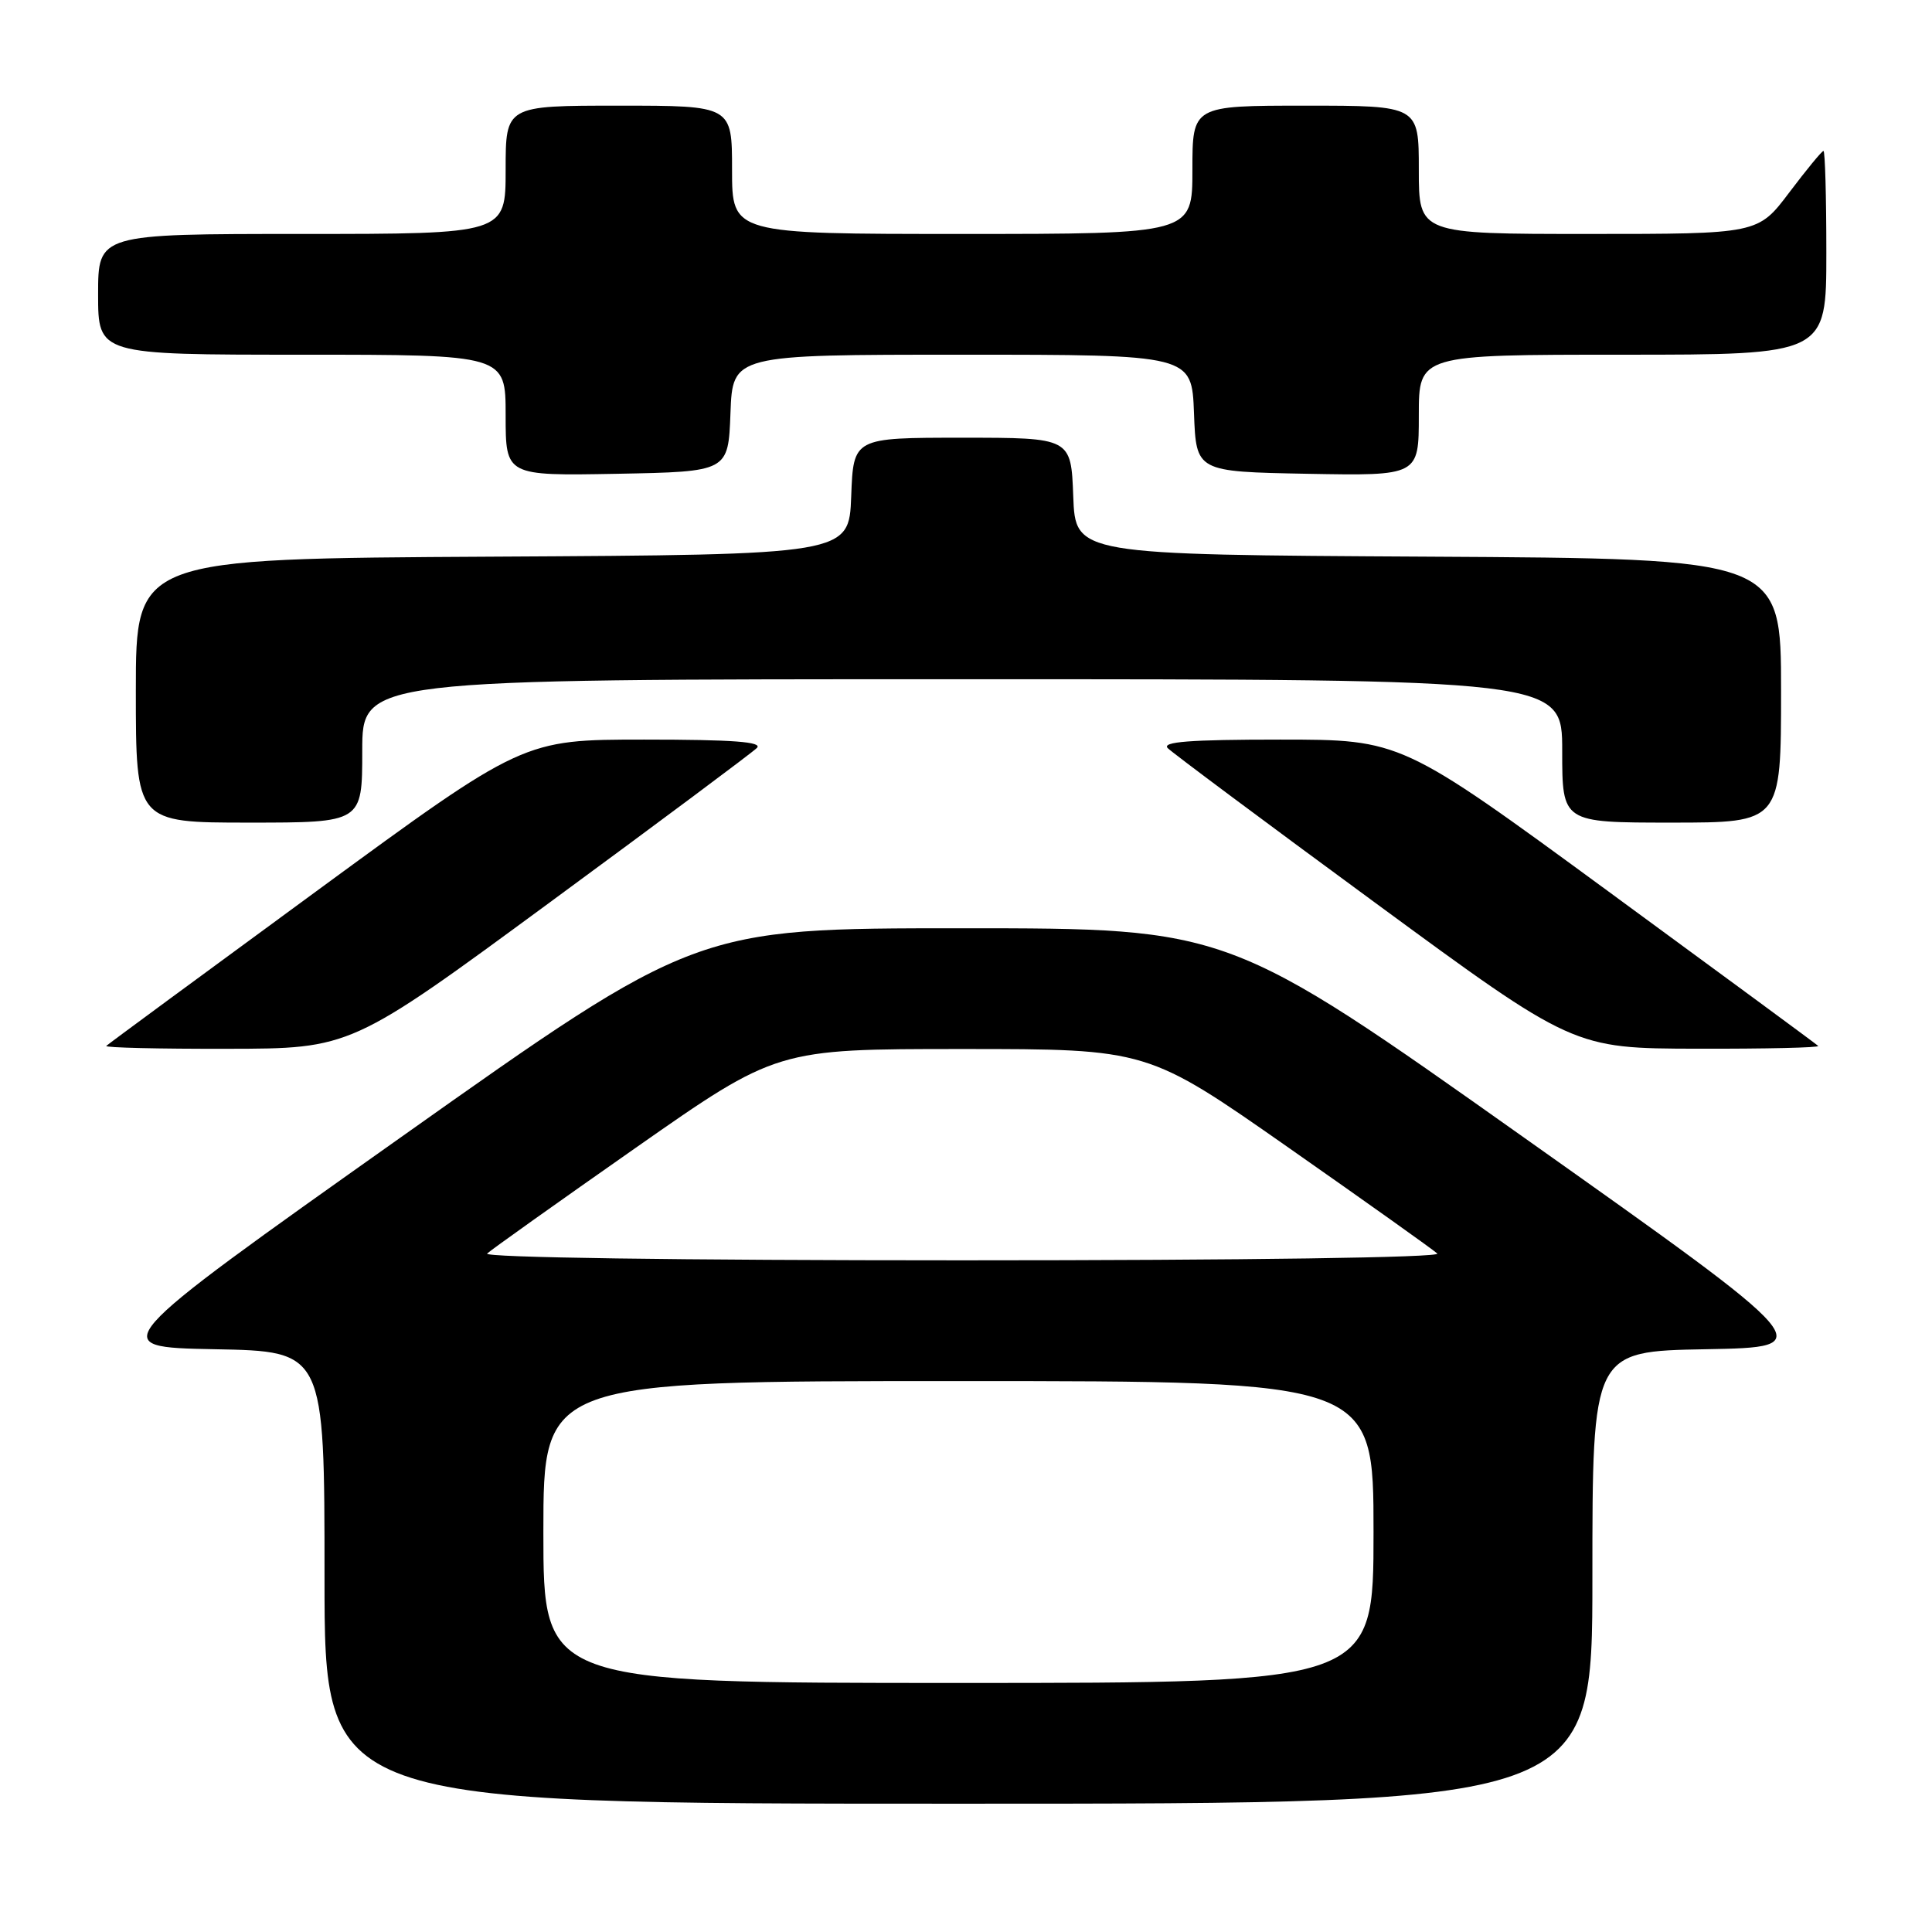 <?xml version="1.0" encoding="UTF-8" standalone="no"?>
<!DOCTYPE svg PUBLIC "-//W3C//DTD SVG 1.1//EN" "http://www.w3.org/Graphics/SVG/1.1/DTD/svg11.dtd" >
<svg xmlns="http://www.w3.org/2000/svg" xmlns:xlink="http://www.w3.org/1999/xlink" version="1.1" viewBox="0 0 256 256">
 <g >
 <path fill="currentColor"
d=" M 211.00 209.03 C 211.00 179.05 211.00 179.05 226.06 178.78 C 241.13 178.50 241.13 178.50 201.96 150.75 C 162.79 123.00 162.79 123.00 127.50 123.00 C 92.21 123.00 92.21 123.00 53.04 150.75 C 13.87 178.50 13.87 178.50 28.44 178.78 C 43.00 179.05 43.00 179.05 43.00 209.03 C 43.00 239.00 43.00 239.00 127.00 239.00 C 211.00 239.00 211.00 239.00 211.00 209.03 Z  M 72.84 119.58 C 87.32 108.94 99.68 99.72 100.29 99.11 C 101.10 98.30 97.13 98.00 85.37 98.00 C 69.34 98.00 69.34 98.00 41.92 118.09 C 26.84 129.14 14.31 138.36 14.08 138.59 C 13.85 138.82 21.05 138.99 30.08 138.97 C 46.50 138.95 46.50 138.95 72.84 119.58 Z  M 240.92 138.59 C 240.69 138.36 228.16 129.14 213.08 118.09 C 185.66 98.00 185.66 98.00 169.63 98.00 C 157.62 98.00 153.89 98.29 154.74 99.14 C 155.37 99.77 167.72 108.98 182.19 119.60 C 208.50 138.92 208.50 138.92 224.92 138.96 C 233.95 138.98 241.15 138.82 240.92 138.59 Z  M 48.00 99.50 C 48.00 90.00 48.00 90.00 127.50 90.00 C 207.00 90.00 207.00 90.00 207.00 99.50 C 207.00 109.00 207.00 109.00 221.50 109.00 C 236.00 109.00 236.00 109.00 236.00 91.51 C 236.00 74.02 236.00 74.02 189.25 73.76 C 142.50 73.50 142.50 73.50 142.21 65.75 C 141.92 58.00 141.92 58.00 127.50 58.00 C 113.08 58.00 113.08 58.00 112.79 65.75 C 112.50 73.50 112.50 73.50 65.25 73.76 C 18.00 74.02 18.00 74.02 18.00 91.51 C 18.00 109.00 18.00 109.00 33.00 109.00 C 48.00 109.00 48.00 109.00 48.00 99.50 Z  M 96.79 54.75 C 97.08 47.00 97.08 47.00 127.50 47.00 C 157.92 47.00 157.92 47.00 158.21 54.75 C 158.50 62.50 158.50 62.50 173.25 62.78 C 188.00 63.05 188.00 63.05 188.00 55.03 C 188.00 47.00 188.00 47.00 215.00 47.00 C 242.00 47.00 242.00 47.00 242.00 33.50 C 242.00 26.07 241.83 20.00 241.62 20.00 C 241.41 20.00 239.37 22.48 237.09 25.50 C 232.94 31.00 232.94 31.00 210.47 31.00 C 188.00 31.00 188.00 31.00 188.00 22.50 C 188.00 14.00 188.00 14.00 173.00 14.00 C 158.00 14.00 158.00 14.00 158.00 22.50 C 158.00 31.00 158.00 31.00 127.50 31.00 C 97.00 31.00 97.00 31.00 97.00 22.50 C 97.00 14.00 97.00 14.00 82.00 14.00 C 67.00 14.00 67.00 14.00 67.00 22.50 C 67.00 31.00 67.00 31.00 40.00 31.00 C 13.00 31.00 13.00 31.00 13.00 39.00 C 13.00 47.00 13.00 47.00 40.00 47.00 C 67.00 47.00 67.00 47.00 67.00 55.03 C 67.00 63.05 67.00 63.05 81.75 62.78 C 96.50 62.50 96.50 62.50 96.79 54.75 Z  M 72.00 203.00 C 72.00 183.00 72.00 183.00 127.00 183.00 C 182.00 183.00 182.00 183.00 182.00 203.00 C 182.00 223.00 182.00 223.00 127.00 223.00 C 72.00 223.00 72.00 223.00 72.00 203.00 Z  M 64.55 166.10 C 65.07 165.61 73.92 159.31 84.22 152.10 C 102.94 139.00 102.94 139.00 127.50 139.00 C 152.06 139.00 152.06 139.00 170.78 152.10 C 181.08 159.31 189.93 165.61 190.45 166.10 C 191.01 166.63 165.17 167.00 127.50 167.00 C 89.83 167.00 63.99 166.63 64.55 166.10 Z "/>
</g>
</svg>